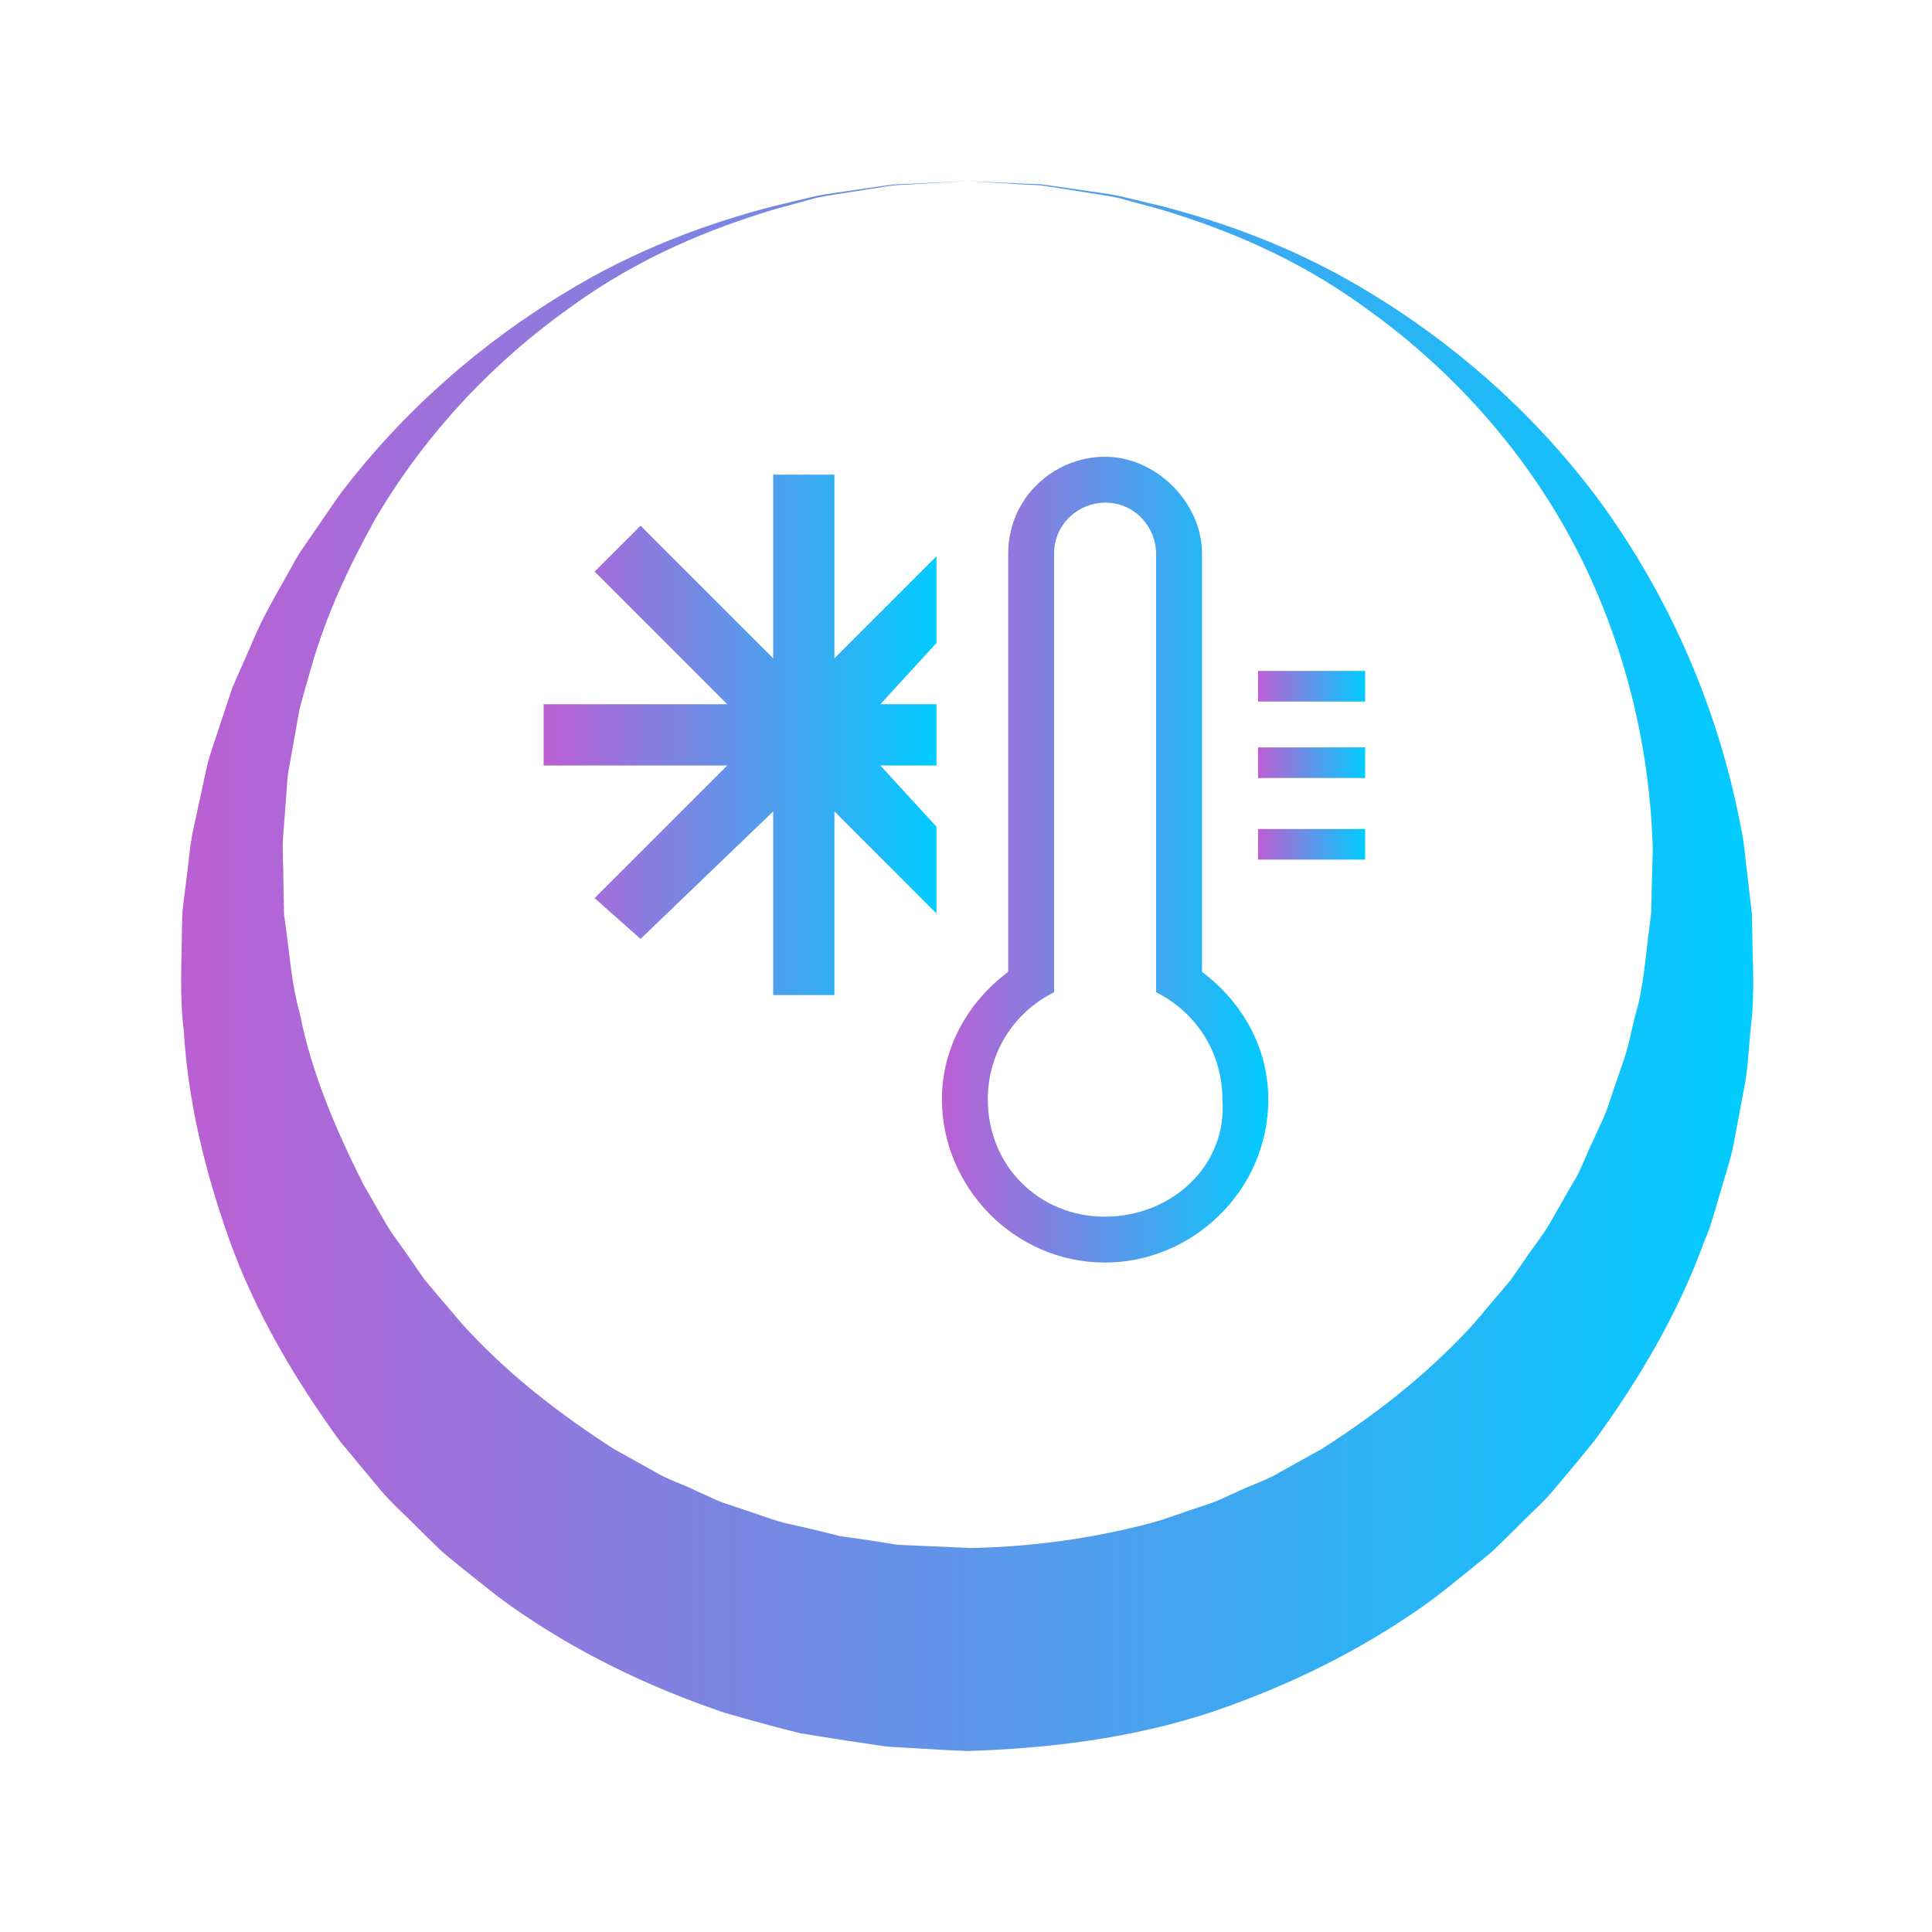 <?xml version="1.0" encoding="UTF-8" standalone="no"?>
<svg
   viewBox="0 0 32 32"
   version="1.1"
   id="svg2"
   sodipodi:docname="system-suspend-hibernate.svg"
   width="32"
   height="32"
   inkscape:version="1.3.2 (091e20ef0f, 2023-11-25)"
   xmlns:inkscape="http://www.inkscape.org/namespaces/inkscape"
   xmlns:sodipodi="http://sodipodi.sourceforge.net/DTD/sodipodi-0.dtd"
   xmlns:xlink="http://www.w3.org/1999/xlink"
   xmlns="http://www.w3.org/2000/svg"
   xmlns:svg="http://www.w3.org/2000/svg">
  <defs
     id="defs2">
    <linearGradient
       inkscape:collect="always"
       xlink:href="#linearGradient3"
       id="linearGradient41"
       x1="-215.163"
       y1="12.633"
       x2="-213.388"
       y2="12.633"
       gradientUnits="userSpaceOnUse" />
    <linearGradient
       id="linearGradient3"
       inkscape:collect="always">
      <stop
         style="stop-color:#bc5fd3;stop-opacity:1"
         offset="0"
         id="stop7" />
      <stop
         style="stop-color:#00ccff;stop-opacity:1"
         offset="1"
         id="stop8" />
    </linearGradient>
    <linearGradient
       inkscape:collect="always"
       xlink:href="#linearGradient3"
       id="linearGradient43"
       x1="-215.163"
       y1="13.984"
       x2="-213.388"
       y2="13.984"
       gradientUnits="userSpaceOnUse" />
    <linearGradient
       inkscape:collect="always"
       xlink:href="#linearGradient3"
       id="linearGradient37"
       x1="-784.6"
       y1="582.5"
       x2="-776.9"
       y2="582.5"
       gradientUnits="userSpaceOnUse" />
    <linearGradient
       inkscape:collect="always"
       xlink:href="#linearGradient3"
       id="linearGradient33"
       x1="-233"
       y1="16"
       x2="-206.962"
       y2="16"
       gradientUnits="userSpaceOnUse" />
    <linearGradient
       inkscape:collect="always"
       xlink:href="#linearGradient3"
       id="linearGradient35"
       x1="-220.4"
       y1="14.238"
       x2="-214.993"
       y2="14.238"
       gradientUnits="userSpaceOnUse" />
    <linearGradient
       inkscape:collect="always"
       xlink:href="#linearGradient3"
       id="linearGradient39"
       x1="-215.163"
       y1="11.366"
       x2="-213.388"
       y2="11.366"
       gradientUnits="userSpaceOnUse" />
  </defs>
  <sodipodi:namedview
     id="namedview2"
     pagecolor="#ffffff"
     bordercolor="#999999"
     borderopacity="1"
     inkscape:showpageshadow="2"
     inkscape:pageopacity="0"
     inkscape:pagecheckerboard="0"
     inkscape:deskcolor="#d1d1d1"
     inkscape:zoom="8.4189901"
     inkscape:cx="16.272736"
     inkscape:cy="34.921053"
     inkscape:window-width="1920"
     inkscape:window-height="994"
     inkscape:window-x="0"
     inkscape:window-y="0"
     inkscape:window-maximized="1"
     inkscape:current-layer="svg2" />
  <style
     type="text/css"
     id="current-color-scheme">.ColorScheme-Text { color: #fcfcfc; } </style>
  <g
     id="system-suspend-hibernate"
     transform="translate(236)">
    <rect
       x="-215.163"
       y="12.379"
       width="1.774"
       height="0.507"
       id="rect12"
       style="fill:url(#linearGradient41);fill-opacity:1;stroke-width:0.845" />
    <rect
       x="-215.163"
       y="13.731"
       width="1.774"
       height="0.507"
       id="rect14"
       style="fill:url(#linearGradient43);fill-opacity:1;stroke-width:0.845" />
    <polygon
       points="-778.9,584 -776.9,586 -776.9,584.3 -778,583.1 -776.9,583.1 -776.9,581.9 -778,581.9 -776.9,580.7 -776.9,579 -778.9,581 -778.9,577.4 -780.1,577.4 -780.1,581 -782.7,578.4 -783.6,579.3 -781,581.9 -784.6,581.9 -784.6,583.1 -781,583.1 -783.6,585.7 -782.7,586.5 -780.1,584 -780.1,587.6 -778.9,587.6 "
       id="polygon16"
       transform="matrix(0.845,0,0,0.845,435.991,-480.041)"
       style="fill:url(#linearGradient37);fill-opacity:1" />
    <path
       id="path938"
       overflow="visible"
       d="m -220,0 c -8.828,0 -16,7.172 -16,16 0,8.828 7.172,16 16,16 8.828,0 16,-7.172 16,-16 0,-8.828 -7.172,-16 -16,-16 z"
       inkscape:connector-curvature="0"
       style="color:#000000;overflow:visible;opacity:0;fill:none;fill-opacity:1;stroke-width:1.067" />
    <path
       d="m -219.977,3 c 0,0 0.298,0.013 0.857,0.037 0.14,0.01 0.297,0.005 0.467,0.029 0.17,0.025 0.356,0.052 0.557,0.081 0.2,0.033 0.419,0.053 0.646,0.102 0.227,0.054 0.467,0.112 0.722,0.173 1.008,0.266 2.227,0.688 3.48,1.464 1.25,0.768 2.561,1.846 3.675,3.322 1.099,1.476 2,3.344 2.407,5.492 0.06,0.267 0.073,0.541 0.111,0.816 l 0.048,0.415 0.024,0.209 0.005,0.241 c 0.003,0.535 0.05,1.034 -0.026,1.659 -0.03,0.297 -0.042,0.611 -0.093,0.903 -0.055,0.291 -0.11,0.584 -0.165,0.878 -0.044,0.299 -0.146,0.583 -0.228,0.876 l -0.131,0.439 c -0.04,0.148 -0.092,0.293 -0.154,0.433 -0.421,1.161 -1.06,2.258 -1.817,3.295 -0.202,0.249 -0.407,0.498 -0.617,0.745 -0.201,0.256 -0.452,0.465 -0.678,0.7 l -0.351,0.344 c -0.119,0.113 -0.251,0.21 -0.377,0.316 -0.256,0.206 -0.51,0.418 -0.78,0.61 -1.082,0.768 -2.298,1.363 -3.579,1.792 -1.289,0.42 -2.648,0.59 -4.002,0.631 l -0.309,-0.013 -0.223,-0.013 -0.447,-0.026 -0.223,-0.013 c -0.072,-0.003 -0.148,-0.008 -0.242,-0.024 l -0.534,-0.079 -0.533,-0.084 -0.266,-0.044 -0.247,-0.063 c -0.328,-0.083 -0.654,-0.178 -0.979,-0.268 -1.281,-0.43 -2.499,-1.021 -3.581,-1.79 -0.27,-0.191 -0.523,-0.406 -0.782,-0.608 -0.126,-0.106 -0.258,-0.204 -0.377,-0.316 l -0.351,-0.344 c -0.227,-0.235 -0.477,-0.444 -0.679,-0.7 -0.207,-0.249 -0.413,-0.497 -0.619,-0.744 -0.756,-1.039 -1.398,-2.136 -1.819,-3.298 -0.417,-1.158 -0.701,-2.338 -0.769,-3.504 -0.073,-0.578 -0.034,-1.156 -0.03,-1.718 l 0.007,-0.252 0.024,-0.195 0.048,-0.389 c 0.038,-0.264 0.049,-0.504 0.109,-0.782 0.059,-0.274 0.119,-0.546 0.177,-0.817 0.032,-0.133 0.054,-0.27 0.095,-0.397 l 0.124,-0.377 c 0.083,-0.249 0.164,-0.496 0.246,-0.74 0.099,-0.238 0.207,-0.47 0.308,-0.701 0.184,-0.47 0.447,-0.893 0.679,-1.316 0.11,-0.215 0.255,-0.407 0.388,-0.602 0.133,-0.194 0.265,-0.387 0.396,-0.577 1.115,-1.476 2.427,-2.554 3.678,-3.321 1.253,-0.776 2.473,-1.197 3.481,-1.463 0.254,-0.061 0.495,-0.119 0.722,-0.173 0.228,-0.048 0.445,-0.069 0.646,-0.102 0.201,-0.029 0.387,-0.056 0.557,-0.081 0.17,-0.024 0.328,-0.019 0.467,-0.029 C -220.276,3.013 -219.977,3 -219.977,3 Z m 0,0 c 0,0 -0.298,0.017 -0.856,0.049 -0.139,0.012 -0.296,0.009 -0.466,0.035 -0.17,0.027 -0.355,0.056 -0.555,0.088 -0.199,0.035 -0.417,0.059 -0.643,0.11 -0.224,0.062 -0.462,0.127 -0.713,0.196 -0.991,0.303 -2.188,0.767 -3.356,1.621 -1.172,0.831 -2.34,2.001 -3.223,3.505 -0.422,0.762 -0.811,1.579 -1.062,2.471 -0.062,0.223 -0.129,0.445 -0.188,0.671 -0.041,0.23 -0.082,0.462 -0.124,0.696 l -0.063,0.349 c -0.019,0.117 -0.019,0.232 -0.03,0.348 -0.018,0.23 -0.035,0.461 -0.053,0.694 -0.02,0.229 0.004,0.508 0.003,0.763 l 0.008,0.392 0.004,0.197 c -6.7e-4,0.046 0.001,-0.035 0.002,-0.018 l 0.003,0.023 0.006,0.046 0.012,0.091 c 0.07,0.488 0.101,0.98 0.238,1.462 0.19,0.976 0.592,1.911 1.042,2.809 0.125,0.219 0.251,0.438 0.377,0.659 0.127,0.218 0.291,0.416 0.431,0.628 l 0.217,0.313 0.247,0.292 c 0.169,0.191 0.323,0.394 0.501,0.577 0.7,0.746 1.519,1.374 2.379,1.929 l 0.673,0.374 c 0.218,0.136 0.469,0.209 0.698,0.323 l 0.35,0.16 c 0.118,0.05 0.243,0.083 0.363,0.126 0.244,0.078 0.483,0.174 0.731,0.241 0.25,0.058 0.501,0.112 0.75,0.176 l 0.186,0.047 0.176,0.024 0.351,0.051 0.35,0.056 c 0.052,0.012 0.125,0.016 0.202,0.018 l 0.224,0.01 0.447,0.019 0.224,0.01 0.112,0.005 0.056,0.003 0.028,0.002 c -0.029,-3.36e-4 0.104,0.003 -0.057,-6.72e-4 1.032,-0.015 2.055,-0.154 3.049,-0.417 0.248,-0.067 0.487,-0.163 0.731,-0.241 0.121,-0.043 0.245,-0.077 0.363,-0.127 l 0.35,-0.159 c 0.231,-0.11 0.48,-0.187 0.699,-0.322 l 0.673,-0.374 c 0.864,-0.551 1.679,-1.184 2.383,-1.928 0.178,-0.183 0.332,-0.386 0.501,-0.578 l 0.247,-0.292 0.217,-0.313 c 0.14,-0.211 0.305,-0.409 0.432,-0.628 0.126,-0.221 0.252,-0.44 0.377,-0.659 0.14,-0.214 0.213,-0.456 0.327,-0.682 0.101,-0.23 0.224,-0.454 0.292,-0.695 0.082,-0.238 0.163,-0.475 0.243,-0.711 0.079,-0.236 0.114,-0.464 0.176,-0.697 0.135,-0.435 0.173,-1.006 0.242,-1.521 l 0.012,-0.098 0.006,-0.049 0.003,-0.025 c 0.002,-0.017 -0.001,0.065 0,0.019 l 0.004,-0.183 0.009,-0.366 c 0,-0.243 0.026,-0.489 0.006,-0.728 -0.081,-1.931 -0.648,-3.761 -1.527,-5.264 -0.884,-1.504 -2.054,-2.674 -3.226,-3.504 -1.168,-0.853 -2.366,-1.317 -3.357,-1.62 -0.251,-0.069 -0.489,-0.134 -0.713,-0.195 -0.226,-0.051 -0.443,-0.075 -0.643,-0.11 -0.2,-0.032 -0.385,-0.062 -0.555,-0.088 -0.17,-0.026 -0.327,-0.023 -0.466,-0.035 C -219.68,3.017 -219.977,3 -219.977,3 Z"
       id="path2-62"
       style="fill:url(#linearGradient33);fill-opacity:1;stroke-width:0.336" />
    <path
       d="m -216.091,16.097 v -6.927 c 0,-0.845 -0.76,-1.605 -1.605,-1.605 -0.845,0 -1.605,0.676 -1.605,1.605 v 6.927 c -0.676,0.507 -1.098,1.267 -1.098,2.112 0,1.436 1.183,2.703 2.703,2.703 1.436,0 2.703,-1.183 2.703,-2.703 0,-0.845 -0.422,-1.605 -1.098,-2.112 z m -1.605,4.055 c -1.098,0 -1.943,-0.845 -1.943,-1.943 0,-0.76 0.422,-1.436 1.098,-1.774 v -7.265 c 0,-0.507 0.422,-0.845 0.845,-0.845 0.507,0 0.845,0.422 0.845,0.845 v 7.265 c 0.676,0.338 1.098,1.014 1.098,1.774 0.085,1.098 -0.845,1.943 -1.943,1.943 z"
       id="path6-6"
       style="fill:url(#linearGradient35);fill-opacity:1;stroke-width:0.845" />
    <rect
       x="-215.163"
       y="11.113"
       width="1.774"
       height="0.507"
       id="rect10"
       style="fill:url(#linearGradient39);fill-opacity:1;stroke-width:0.845" />
  </g>
</svg>
